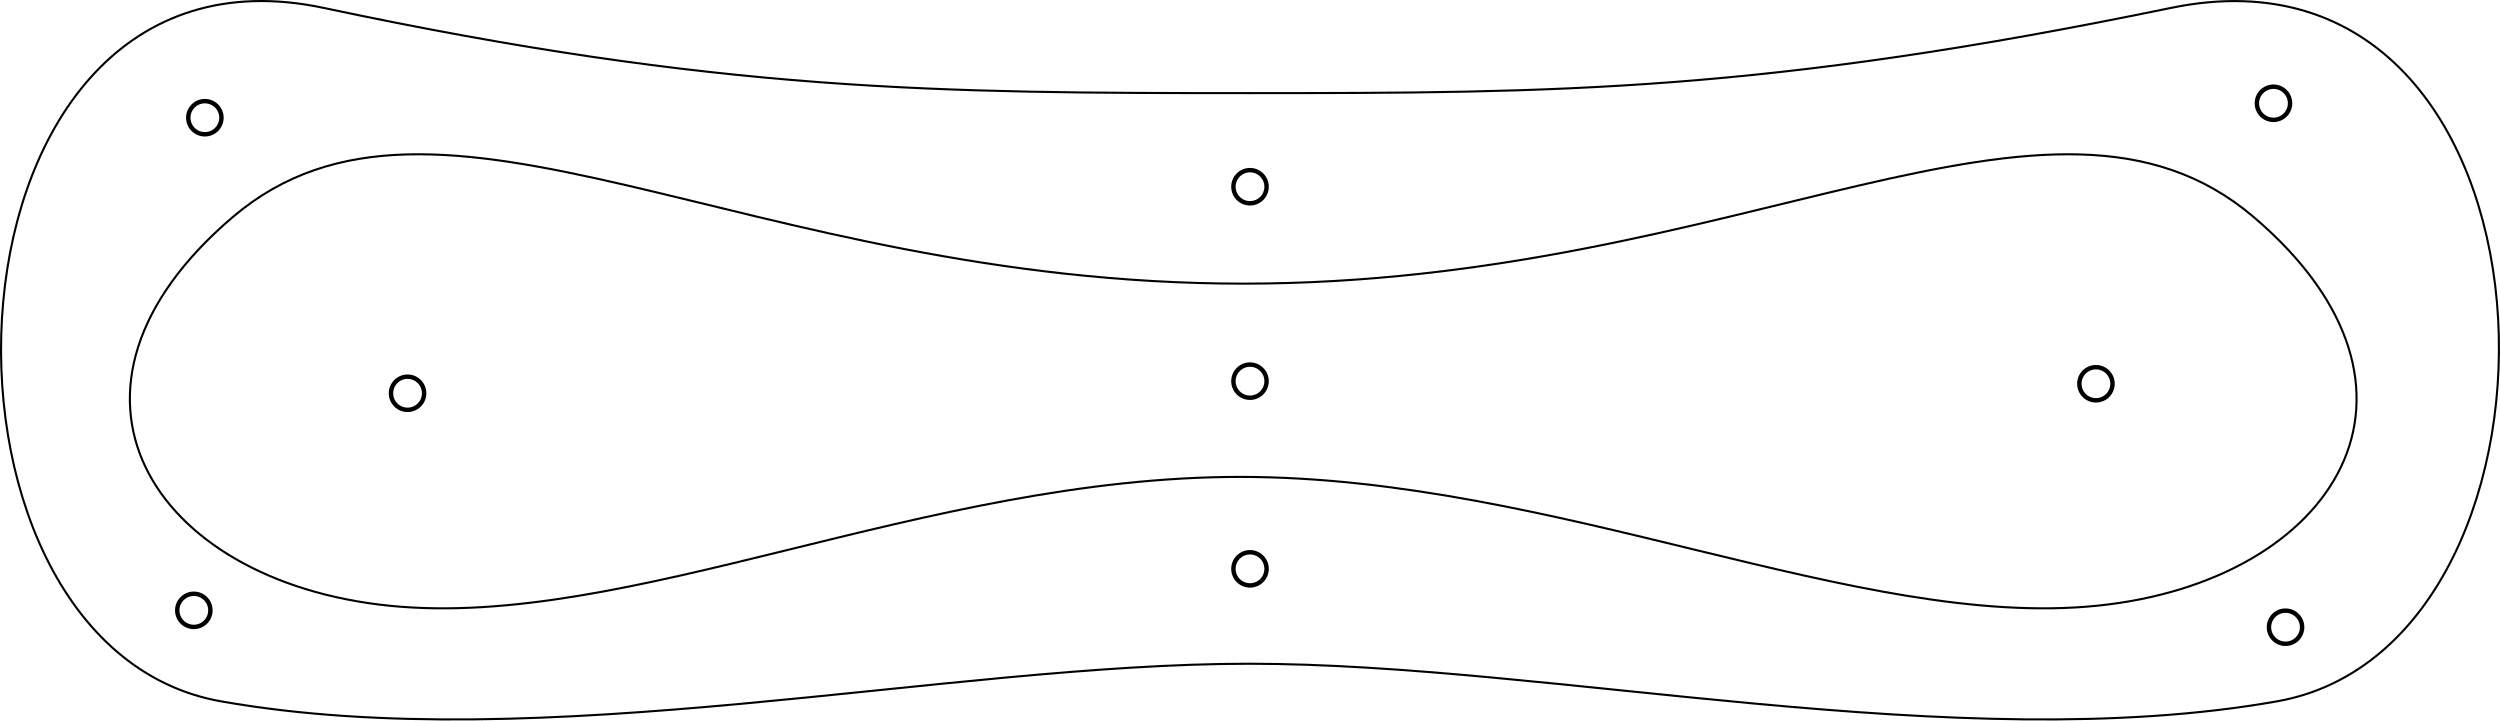 <?xml version="1.0" encoding="UTF-8" standalone="no"?>
<svg
   xmlns:dc="http://purl.org/dc/elements/1.1/"
   xmlns:cc="http://creativecommons.org/ns#"
   xmlns:rdf="http://www.w3.org/1999/02/22-rdf-syntax-ns#"
   xmlns:svg="http://www.w3.org/2000/svg"
   xmlns="http://www.w3.org/2000/svg"
   xmlns:sodipodi="http://sodipodi.sourceforge.net/DTD/sodipodi-0.dtd"
   xmlns:inkscape="http://www.inkscape.org/namespaces/inkscape"
   width="498.817mm"
   height="143.762mm"
   viewBox="0 0 498.817 143.762"
   version="1.1"
   id="svg8"
   inkscape:version="1.0.1 (3bc2e813f5, 2020-09-07)"
   sodipodi:docname="niere_v1.svg">
  <defs
     id="defs2" />
  <sodipodi:namedview
     id="base"
     pagecolor="#ffffff"
     bordercolor="#666666"
     borderopacity="1.0"
     inkscape:pageopacity="0.0"
     inkscape:pageshadow="2"
     inkscape:zoom="0.50718545"
     inkscape:cx="924.38528"
     inkscape:cy="412.7615"
     inkscape:document-units="mm"
     inkscape:current-layer="layer1"
     inkscape:document-rotation="0"
     showgrid="false"
     fit-margin-top="0"
     fit-margin-left="0"
     fit-margin-right="0"
     fit-margin-bottom="0"
     inkscape:window-width="1920"
     inkscape:window-height="983"
     inkscape:window-x="0"
     inkscape:window-y="27"
     inkscape:window-maximized="1" />
  <g
     inkscape:label="Layer 1"
     inkscape:groupmode="layer"
     id="layer1"
     transform="translate(-24.466,-140.913)">
    <g
       id="g887">
      <path
         style="fill:none;stroke:#000000;stroke-width:0.418px;stroke-linecap:butt;stroke-linejoin:miter;stroke-opacity:1"
         d="m 442.967,261.764 c 47.56,-4.885 71.665,-43.131 31.126,-77.584 -40.538,-34.453 -102.129,13.326 -201.569,13.326 -99.44,0 -161.03,-47.78 -201.569,-13.326 -40.538,34.453 -16.434,72.699 31.126,77.584 47.56,4.885 106.8,-25.698 169.827,-25.698 63.027,0 123.497,30.583 171.058,25.698 z"
         id="path841-3"
         sodipodi:nodetypes="zzzzzzz" />
      <path
         style="fill:none;stroke:#000000;stroke-width:0.418px;stroke-linecap:butt;stroke-linejoin:miter;stroke-opacity:1"
         d="m 478.802,280.849 c 63.965,-11.299 60.062,-155.14 -21.163,-138.36 -81.226,16.78 -122.224,17.004 -183.956,17.004 -61.731,0 -105.423,-0.164 -184.643,-17.004 C 9.82,125.648 4.599,269.55 68.564,280.849 c 63.965,11.299 144.593,-7.503 205.119,-7.503 60.526,0 141.154,18.802 205.119,7.503 z"
         id="path845-6"
         sodipodi:nodetypes="zzzzzzz" />
    </g>
    <circle
       style="fill:none;stroke:#000000;stroke-width:0.883;stroke-miterlimit:4;stroke-dasharray:none"
       id="path833"
       cx="105.785"
       cy="219.38"
       r="3.308" />
    <circle
       style="fill:none;stroke:#000000;stroke-width:0.883;stroke-miterlimit:4;stroke-dasharray:none"
       id="path833-3"
       cx="273.874"
       cy="178.168"
       r="3.308" />
    <circle
       style="fill:none;stroke:#000000;stroke-width:0.883;stroke-miterlimit:4;stroke-dasharray:none"
       id="path833-6"
       cx="273.874"
       cy="254.412"
       r="3.308" />
    <circle
       style="fill:none;stroke:#000000;stroke-width:0.883;stroke-miterlimit:4;stroke-dasharray:none"
       id="path833-7"
       cx="478.086"
       cy="161.519"
       r="3.308" />
    <circle
       style="fill:none;stroke:#000000;stroke-width:0.883;stroke-miterlimit:4;stroke-dasharray:none"
       id="path833-5"
       cx="480.491"
       cy="266.057"
       r="3.308" />
    <circle
       style="fill:none;stroke:#000000;stroke-width:0.883;stroke-miterlimit:4;stroke-dasharray:none"
       id="path833-35"
       cx="65.343"
       cy="164.401"
       r="3.308" />
    <circle
       style="fill:none;stroke:#000000;stroke-width:0.883;stroke-miterlimit:4;stroke-dasharray:none"
       id="path833-62"
       cx="63.139"
       cy="262.694"
       r="3.308" />
    <circle
       style="fill:none;stroke:#000000;stroke-width:0.883;stroke-miterlimit:4;stroke-dasharray:none"
       id="path833-9"
       cx="273.874"
       cy="216.965"
       r="3.308" />
    <circle
       style="fill:none;stroke:#000000;stroke-width:0.883;stroke-miterlimit:4;stroke-dasharray:none"
       id="path833-1"
       cx="442.661"
       cy="217.483"
       r="3.308" />
  </g>
</svg>
